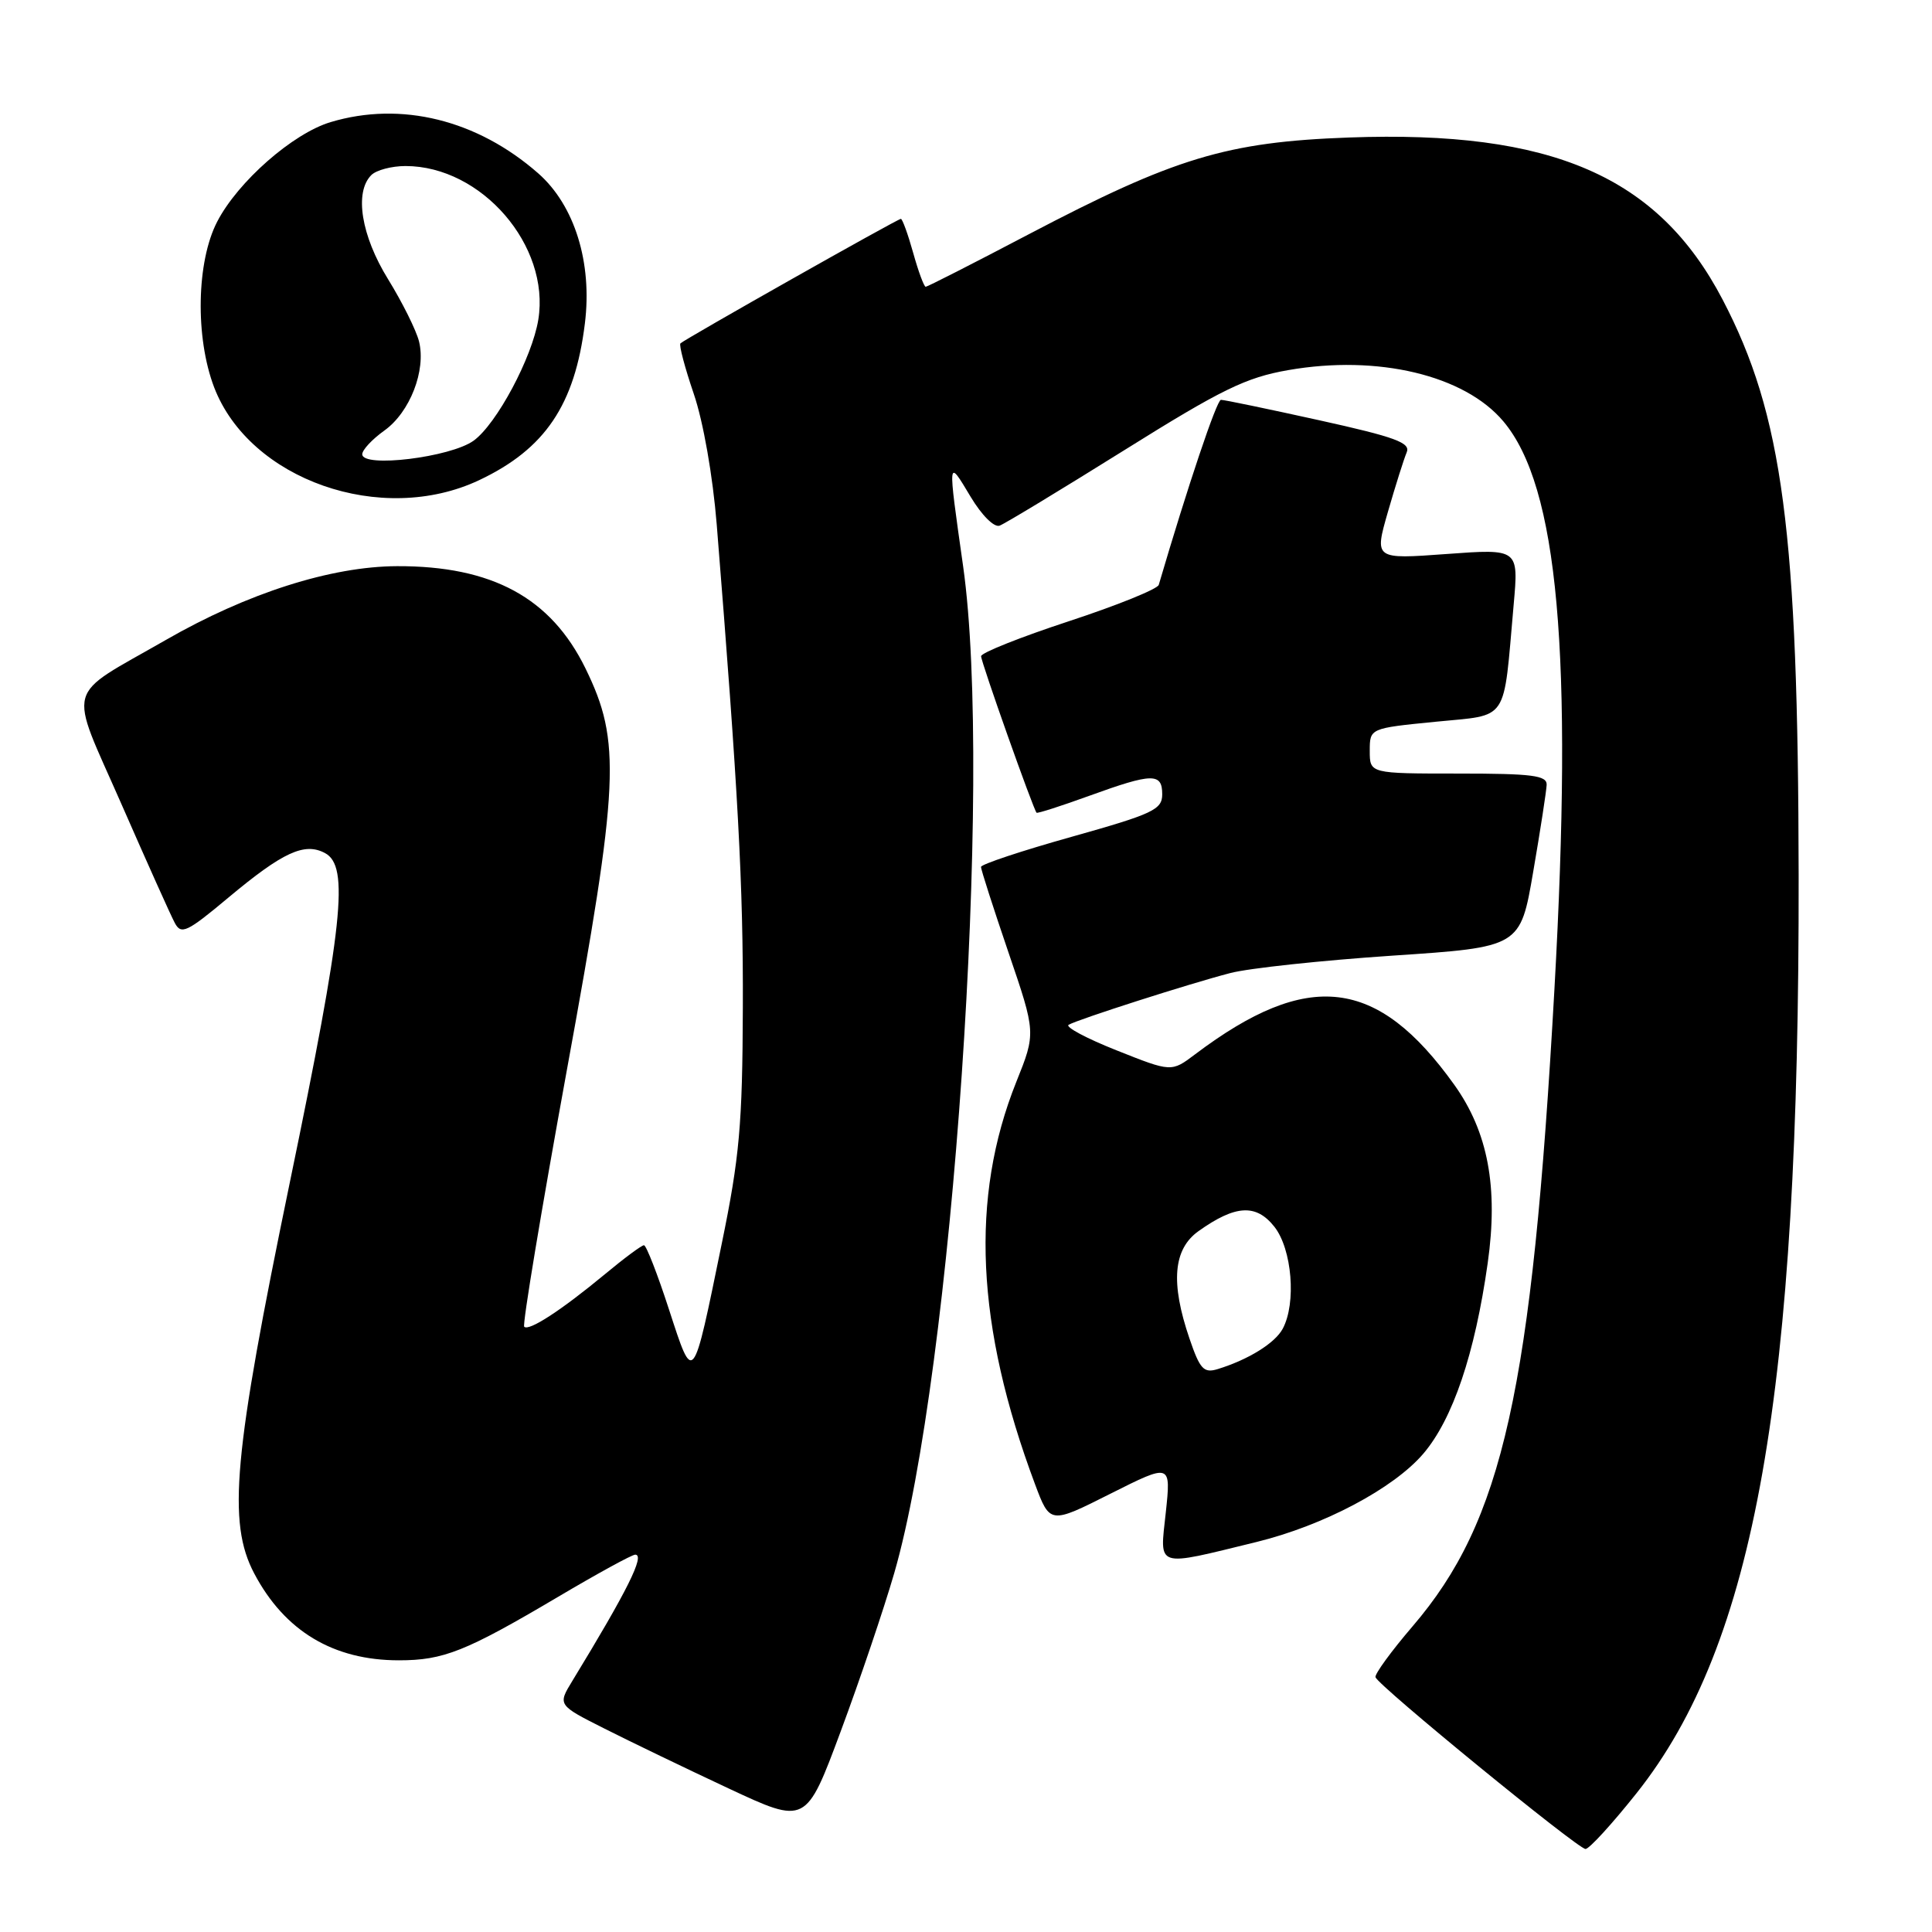 <?xml version="1.0" encoding="UTF-8" standalone="no"?>
<!DOCTYPE svg PUBLIC "-//W3C//DTD SVG 1.1//EN" "http://www.w3.org/Graphics/SVG/1.1/DTD/svg11.dtd" >
<svg xmlns="http://www.w3.org/2000/svg" xmlns:xlink="http://www.w3.org/1999/xlink" version="1.1" viewBox="0 0 256 256">
 <g >
 <path fill="currentColor"
d=" M 216.85 237.61 C 232.58 217.82 238.43 184.71 238.33 116.00 C 238.27 70.42 236.23 54.96 228.26 39.71 C 219.71 23.35 205.64 17.24 178.75 18.22 C 162.54 18.81 155.65 20.90 136.28 31.06 C 129.01 34.88 122.88 38.00 122.66 38.00 C 122.44 38.00 121.69 35.98 121.00 33.50 C 120.31 31.03 119.57 29.00 119.37 29.00 C 118.93 29.00 90.73 44.94 90.16 45.50 C 89.95 45.72 90.75 48.73 91.93 52.19 C 93.19 55.88 94.45 63.07 94.97 69.50 C 97.82 104.97 98.49 117.32 98.43 133.50 C 98.38 149.01 97.99 153.34 95.64 164.77 C 91.76 183.71 91.91 183.52 88.65 173.53 C 87.13 168.84 85.63 165.00 85.33 165.00 C 85.02 165.00 82.69 166.73 80.14 168.85 C 74.37 173.63 70.08 176.42 69.46 175.80 C 69.20 175.54 71.74 160.29 75.09 141.91 C 82.09 103.64 82.33 98.29 77.58 88.57 C 73.00 79.21 65.21 74.98 52.62 75.02 C 43.88 75.05 32.77 78.59 21.97 84.80 C 8.42 92.58 9.01 90.40 16.08 106.52 C 19.45 114.21 22.63 121.31 23.16 122.29 C 24.01 123.89 24.76 123.54 30.27 118.93 C 37.49 112.90 40.35 111.58 43.07 113.04 C 46.30 114.77 45.48 122.48 38.41 156.64 C 30.92 192.86 30.11 201.71 33.69 208.50 C 37.72 216.13 44.17 220.00 52.85 220.00 C 58.77 220.00 61.69 218.84 73.95 211.59 C 79.15 208.51 83.74 206.00 84.17 206.00 C 85.51 206.00 83.12 210.79 75.85 222.71 C 73.89 225.92 73.89 225.92 80.08 229.04 C 83.48 230.76 90.89 234.33 96.53 236.97 C 106.80 241.77 106.80 241.77 111.40 229.41 C 113.93 222.61 117.12 213.18 118.49 208.45 C 126.21 181.79 131.60 103.18 127.62 75.04 C 125.56 60.49 125.54 60.70 128.61 65.82 C 130.09 68.29 131.74 69.93 132.46 69.65 C 133.16 69.39 140.57 64.90 148.93 59.68 C 161.90 51.57 165.09 50.02 170.71 49.04 C 182.56 46.97 194.06 49.71 199.21 55.84 C 206.47 64.47 208.46 86.57 205.97 131.07 C 202.99 184.29 199.15 201.54 187.17 215.50 C 184.34 218.80 182.13 221.84 182.26 222.24 C 182.62 223.37 209.08 245.00 210.09 245.00 C 210.58 245.00 213.62 241.67 216.85 237.61 Z  M 166.50 204.32 C 175.38 202.14 184.64 197.24 188.59 192.63 C 192.50 188.05 195.43 179.40 197.13 167.36 C 198.55 157.33 197.17 149.99 192.70 143.74 C 182.51 129.49 173.33 128.41 158.36 139.70 C 155.22 142.07 155.22 142.07 147.96 139.18 C 143.97 137.60 141.11 136.07 141.60 135.79 C 142.87 135.06 157.60 130.34 163.00 128.94 C 165.47 128.29 175.14 127.26 184.48 126.63 C 201.45 125.50 201.45 125.50 203.16 115.50 C 204.11 110.00 204.90 104.83 204.94 104.00 C 204.99 102.75 203.06 102.50 193.25 102.50 C 181.50 102.50 181.50 102.50 181.50 99.50 C 181.50 96.50 181.50 96.50 190.18 95.64 C 200.05 94.65 199.16 95.98 200.57 80.10 C 201.23 72.71 201.23 72.71 191.66 73.41 C 182.10 74.11 182.10 74.11 183.91 67.81 C 184.91 64.34 186.03 60.80 186.39 59.95 C 186.95 58.67 184.92 57.92 174.78 55.68 C 168.03 54.19 162.18 52.97 161.78 52.98 C 161.22 53.00 157.37 64.46 153.54 77.50 C 153.38 78.05 148.02 80.22 141.62 82.32 C 135.23 84.42 130.00 86.50 130.00 86.95 C 130.00 87.74 136.92 107.25 137.35 107.69 C 137.47 107.81 140.61 106.80 144.33 105.45 C 152.71 102.41 154.00 102.39 154.00 105.25 C 154.00 107.28 152.78 107.85 142.00 110.88 C 135.40 112.73 129.99 114.53 129.99 114.87 C 129.98 115.22 131.62 120.31 133.62 126.18 C 137.27 136.87 137.27 136.87 134.66 143.37 C 128.52 158.72 129.31 175.71 137.14 196.65 C 139.13 201.96 139.13 201.96 147.15 197.92 C 155.17 193.89 155.17 193.89 154.47 200.44 C 153.67 207.86 152.96 207.63 166.50 204.32 Z  M 63.50 63.62 C 72.23 59.49 76.17 53.65 77.50 42.86 C 78.50 34.80 76.14 27.21 71.32 22.97 C 63.23 15.87 53.14 13.38 43.81 16.18 C 38.80 17.68 31.53 24.06 28.78 29.37 C 26.03 34.67 25.85 44.69 28.37 51.31 C 33.07 63.59 50.57 69.73 63.50 63.62 Z  M 157.61 177.36 C 155.08 169.95 155.46 165.52 158.81 163.13 C 163.71 159.64 166.45 159.49 168.87 162.56 C 171.20 165.53 171.79 172.66 169.97 176.06 C 168.95 177.97 165.44 180.15 161.36 181.41 C 159.50 181.98 159.00 181.44 157.61 177.36 Z  M 48.00 60.19 C 48.00 59.61 49.32 58.20 50.93 57.05 C 54.32 54.63 56.48 49.07 55.52 45.23 C 55.15 43.76 53.31 40.06 51.43 37.01 C 47.85 31.22 46.93 25.47 49.20 23.20 C 49.86 22.54 51.90 22.00 53.73 22.00 C 63.80 22.00 72.92 32.55 71.33 42.35 C 70.51 47.38 65.81 56.18 62.76 58.39 C 59.71 60.60 48.00 62.03 48.00 60.19 Z "/>
</g>
</svg>